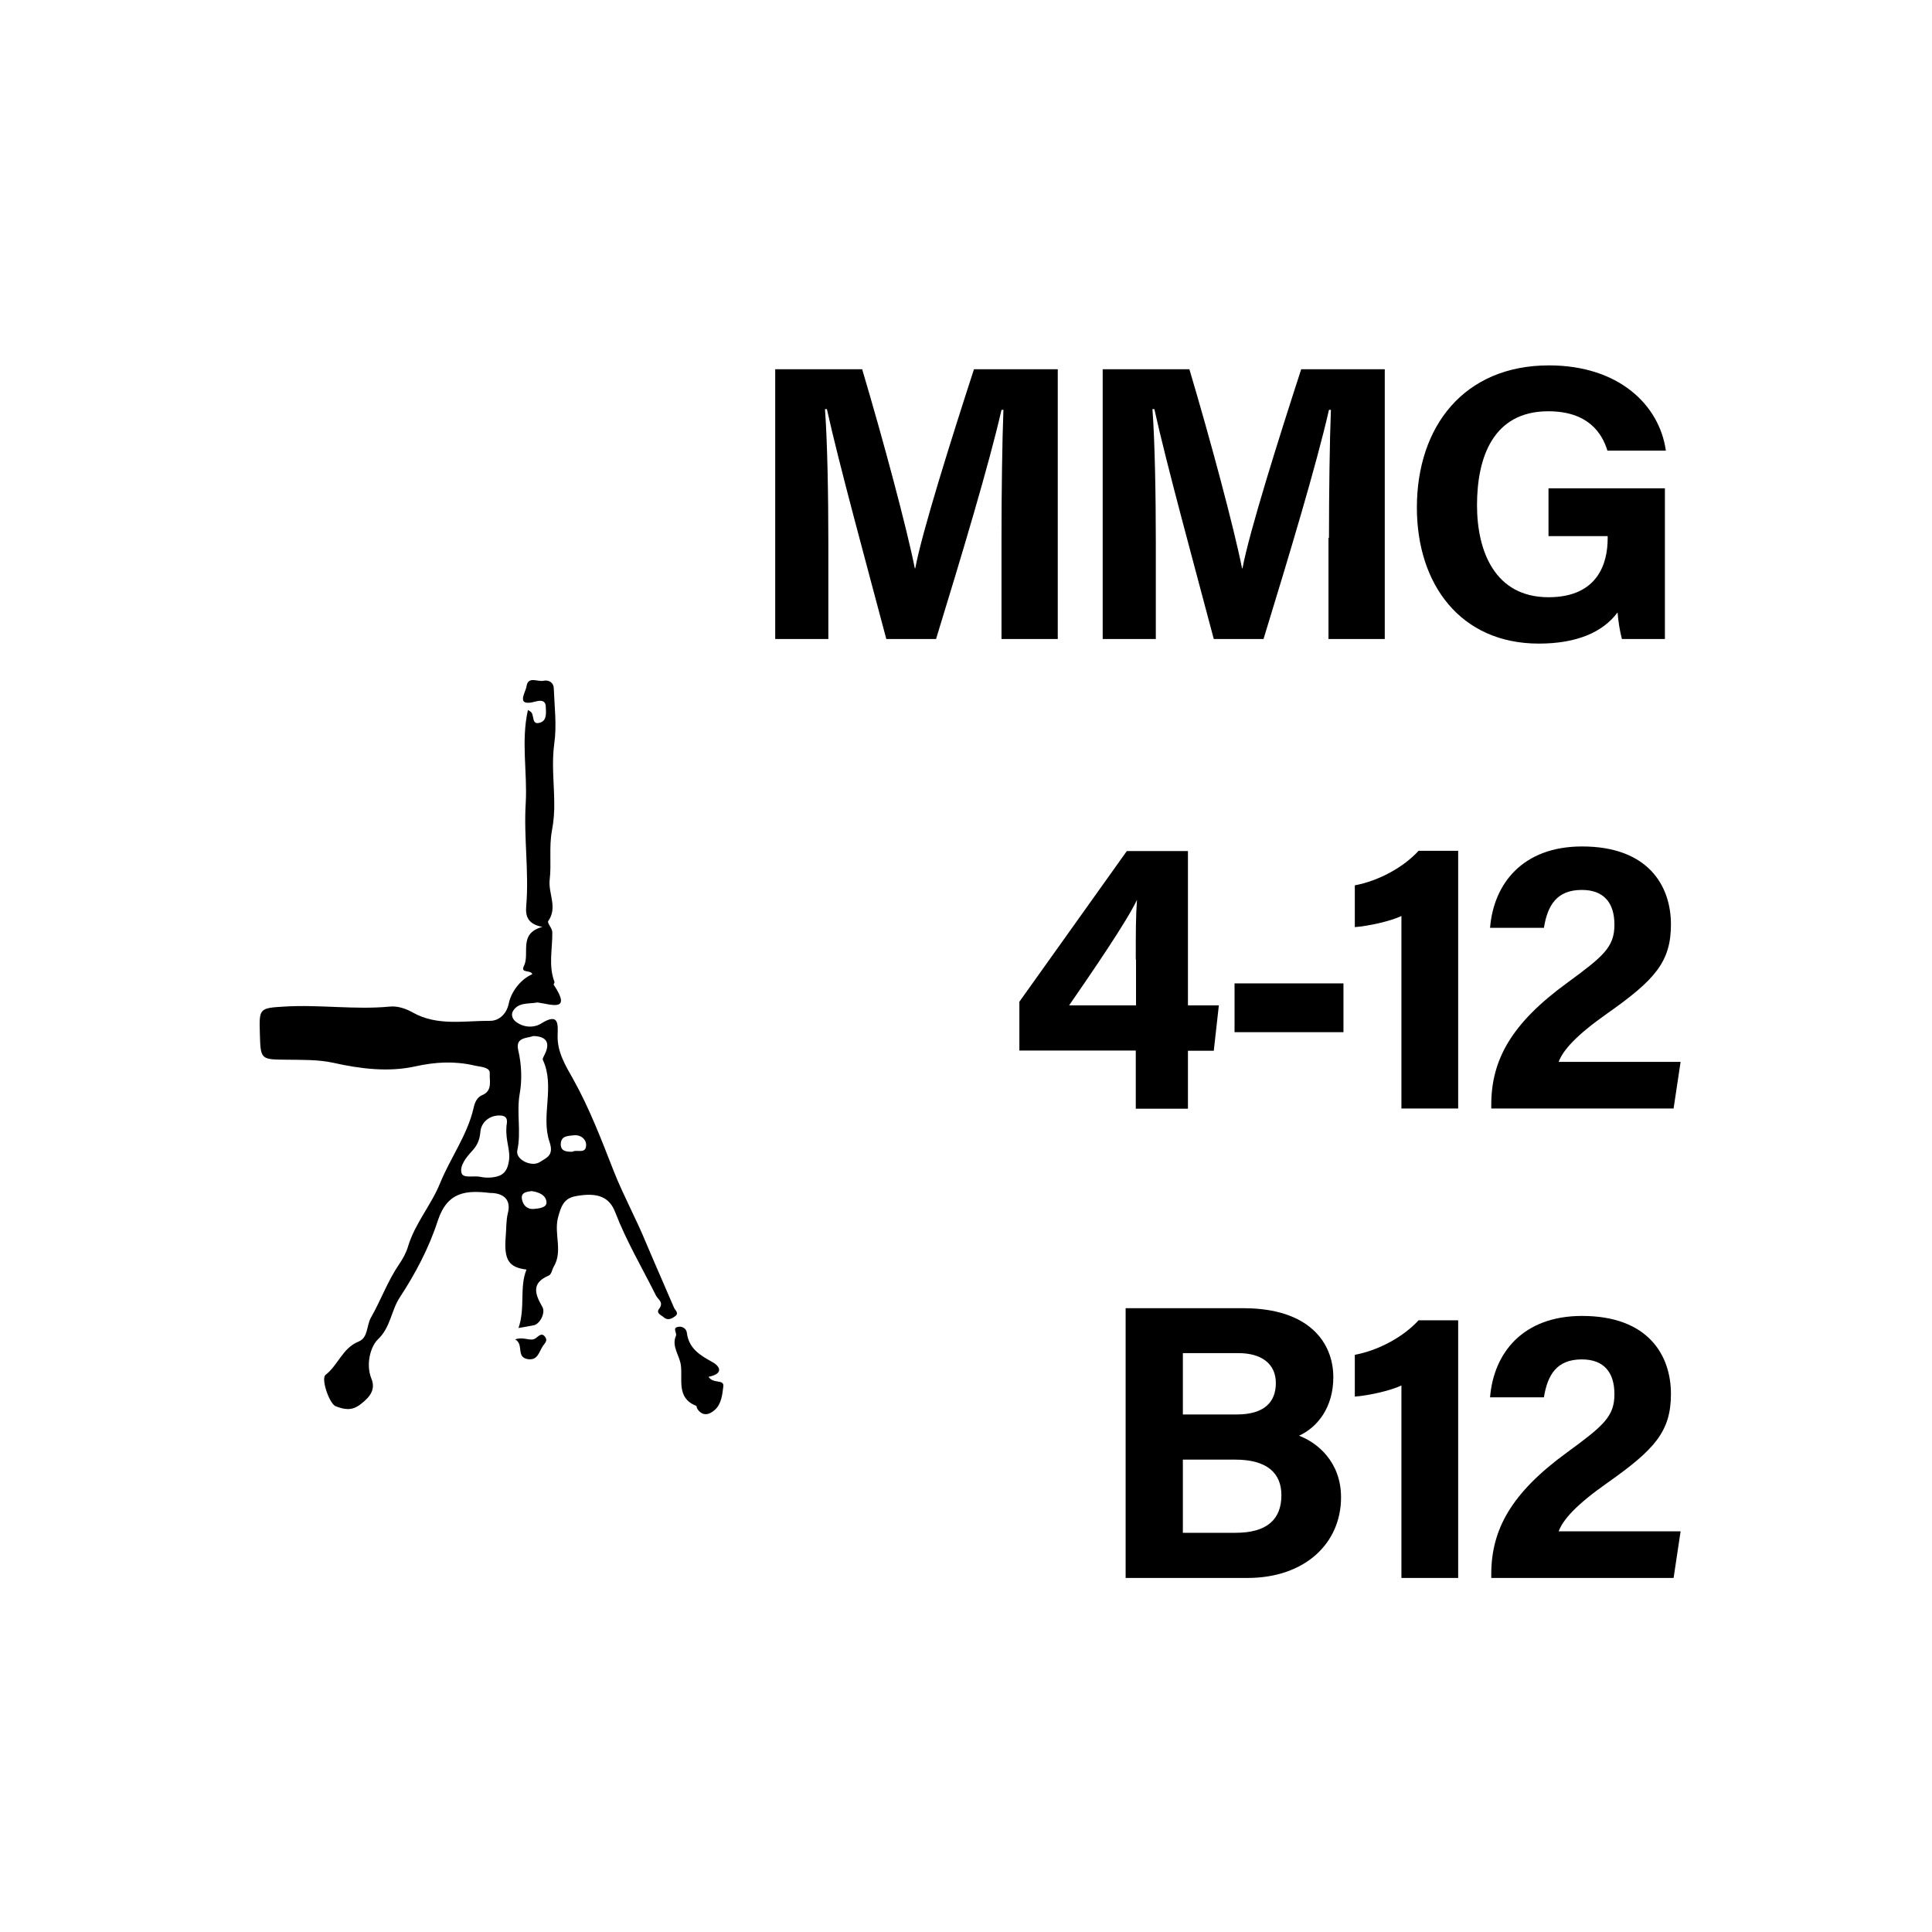 <?xml version="1.0" encoding="utf-8"?>
<!-- Generator: Adobe Illustrator 26.0.2, SVG Export Plug-In . SVG Version: 6.00 Build 0)  -->
<svg version="1.2" baseProfile="tiny" xmlns="http://www.w3.org/2000/svg" xmlns:xlink="http://www.w3.org/1999/xlink" x="0px"
	 y="0px" viewBox="0 0 800 800" overflow="visible" xml:space="preserve">
<g id="fill">
</g>
<g id="bg" display="none">
	<rect x="-4100" y="-100" display="inline" fill="#9FC9EB" width="10200" height="2000"/>
</g>
<g id="counters_00000155831629897369998050000010902328751353074356_">
	<g>
		<path d="M214.7,549.9c2.9-8.5,0.3-16.7,3.3-24.2c-7.2-0.9-9.4-3.8-8.6-13.6c0.3-3.2,0.1-6.5,0.9-9.8c1.3-5-1.2-8-6.5-8.3
			c-0.2,0-0.4,0-0.7,0c-9.9-1.2-17.8-0.7-21.8,11.4c-3.6,11.2-9.3,22-15.8,31.9c-3.6,5.5-3.7,12.3-9.1,17.4
			c-2.8,2.7-5.1,10-2.6,16.2c1.8,4.4-0.5,7.5-4.4,10.5c-3.8,3-6.9,2.2-10.4,0.9c-2.6-1-6.2-11.4-4.2-13c5.2-4,7-11.1,13.7-13.8
			c4-1.6,3.2-6.6,5.1-9.9c4.1-7.2,6.9-15.1,11.6-22c1.6-2.3,3.1-5.1,3.8-7.6c2.9-9.5,9.6-17.1,13.2-26c4.3-10.6,11.3-19.9,13.9-31.2
			c0.5-2.3,1.4-4.4,3.5-5.3c4.5-1.8,3-6.1,3.2-9c0.2-2.7-3.9-2.7-6.4-3.3c-8.2-1.9-16.1-1.5-24.6,0.4c-11,2.4-22.5,1-33.7-1.5
			c-6.3-1.4-12.9-1.2-19.4-1.3c-10.8-0.1-10.8,0-11.1-10.9c-0.3-10.3-0.3-10.5,10.2-11.1c14.5-0.9,29.1,1.4,43.7,0
			c3.1-0.3,6.5,0.8,9.5,2.5c10.2,5.7,21.4,3.3,32.2,3.4c2.5,0,6.4-1.9,7.5-7.3c0.8-4.1,4.4-9.7,9.7-12c-0.5-1.9-5-0.3-3.5-3.3
			c2.7-5.2-2.5-13.5,7.7-16.3c-6-1.1-7.1-4.4-6.7-8.6c1.2-14.3-1.1-28.6-0.2-42.8c0.7-12.7-2-25.5,0.9-38.4c0.6,0.4,1.2,0.6,1.5,1.1
			c1.1,1.5,0.1,5.3,3.6,4.1c2.8-0.9,2.4-4,2.3-6.4c0-3.1-2.4-2.8-4.3-2.3c-8.4,2.3-4.1-3.7-3.7-6.2c0.6-4.5,4.6-1.9,7-2.4
			c2.2-0.5,4.2,0.7,4.3,3c0.3,7.7,1.3,15.6,0.2,23.1c-1.1,8.1-0.1,15.9,0,23.9c0.1,3.9-0.2,8.2-1,12.3c-1.2,6.7-0.1,13.5-0.9,20.2
			c-0.6,5.6,3.4,11.4-0.6,17c-0.5,0.8,1.7,3,1.7,4.6c0.1,6.9-1.7,13.8,0.9,20.6c0.1,0.3-0.5,1-0.3,1.2c7.6,11.4-1,8.1-6.7,7.3
			c-0.2,0-0.4,0-0.7,0.1c-3.4,0.5-7.4-0.1-9.5,3.5c-0.8,1.4-0.3,3.1,1,4.2c3.3,2.7,7.7,2.8,10.7,0.9c7.5-4.7,6.9,0.5,6.8,5
			c-0.2,6.8,3.3,12.5,6.3,17.8c6.9,12.3,11.9,25.5,17,38.5c4,10.1,9.2,19.5,13.3,29.5c3.8,9,7.8,18,11.6,26.9
			c0.5,1.1,2.1,2.2,0.6,3.4c-1.3,1-3.1,2.1-4.8,0.6c-1-0.9-3.4-1.7-2-3.5c2.1-2.8-0.4-3.8-1.3-5.6c-5.7-11.4-12.2-22.4-16.8-34.3
			c-2.4-6.4-7.2-8.5-16.4-6.8c-4.9,0.9-6.1,4.1-7.4,9.1c-1.6,6.7,2.1,13.7-1.7,20.1c-0.7,1.1-0.9,3.2-2.1,3.7
			c-7.4,3.1-5.6,7.8-2.6,13c1.4,2.4-1.1,7.3-3.8,7.6C219.4,549.1,217.7,549.4,214.7,549.9z M220.8,429c-2.6,1-7.5,0.4-6.2,5.9
			c1.4,6,1.6,12.4,0.6,18c-1.4,7.9,0.7,15.7-1,23.5c-0.8,3.7,5.8,7,9.3,4.8c2.9-1.9,6-2.7,4-8.5c-3.6-10.8,2.4-22.8-2.7-33.8
			c-0.3-0.6,0.5-1.6,0.8-2.4C227.9,431.8,226.3,429.1,220.8,429z M209.7,466.8c-0.2-0.9,1.7-4.9-2.8-4.9c-4.1-0.1-7.7,2.7-8,6.9
			c-0.3,3.4-1.4,5.7-3.6,8c-2.3,2.5-5,5.9-4.2,8.9c0.7,2.4,5.1,1,7.8,1.6c1.7,0.4,3.5,0.4,5.2,0.2c3.8-0.5,5.9-2.1,6.6-6.6
			C211.5,476.3,209.3,472.6,209.7,466.8z M220.1,493.2c-2,0.3-4.4,0.5-4,3.2c0.4,2.5,2,4.4,4.9,4.2c2.2-0.2,5.4-0.5,5.3-2.8
			C226.1,494.8,223,493.6,220.1,493.2z M237.1,476.9c1.6-1.1,5.6,1.2,5.6-2.8c0-2.4-2.2-4.3-5.1-4c-2.3,0.3-5.2,0.1-5.4,3.5
			C232.1,476.6,234.3,477,237.1,476.9z"/>
		<path d="M293.4,570.1c1.9,3.1,6.6,0.8,6.1,4.1c-0.4,3.3-0.8,7.2-3.5,9.6c-2.2,2-5.1,2.9-7.3-0.5c-0.2-0.4-0.2-1.1-0.5-1.2
			c-8.3-3.3-5.4-11.1-6.3-17c-0.6-4-3.9-7.7-2-12c0.5-1.2-1.7-3.3,1-3.7c1.7-0.3,3.3,0.8,3.5,2.4c0.8,6.5,5.3,9.3,10.4,12.1
			C298.5,565.9,299.5,568.9,293.4,570.1z"/>
		<path d="M213.3,554.6c4.1-1.3,6.4,1.2,8.7-0.6c1.1-0.8,2.4-2.4,3.8-0.3c1,1.4-0.1,2.4-0.9,3.5c-1.7,2.4-2.1,6.2-6.3,5.6
			C213.5,562,217.1,556.7,213.3,554.6z"/>
	</g>
</g>
<g id="text">
	<g>
		<rect x="300.4" y="99.9" fill="none" width="400" height="600"/>
		<path d="M414.7,222.7c0-19.1,0.3-40.4,0.8-53h-0.8c-5.2,22.8-16.4,60-27.1,94.9H367c-8.1-30.6-19.7-72.9-24.6-95.2h-0.8
			c1,13.1,1.4,36.1,1.4,55.2v40h-22V152.9H357c8.7,29.2,18.5,65.8,21.8,82.4h0.2c2.7-14.7,15-53.8,24.3-82.4H438v111.7h-23.3V222.7z
			"/>
		<path d="M550.3,222.7c0-19.1,0.3-40.4,0.8-53h-0.8c-5.2,22.8-16.4,60-27.1,94.9h-20.6c-8.1-30.6-19.7-72.9-24.6-95.2h-0.8
			c1,13.1,1.4,36.1,1.4,55.2v40h-22V152.9h35.9c8.7,29.2,18.5,65.8,21.8,82.4h0.2c2.7-14.7,15-53.8,24.3-82.4h34.6v111.7h-23.3
			V222.7z"/>
		<path d="M689.3,264.6h-17.7c-0.9-3.4-1.5-7.3-1.8-11c-6.2,8.3-17.1,12.9-32.6,12.9c-32.4,0-50.5-24.5-50.5-56.3
			c0-33.6,19.5-58.9,54.7-58.9c28.7,0,45.7,16.2,48.4,35.3h-24.2c-2.3-7.5-8.2-16.3-24.5-16.3c-22.9,0-29.5,19.2-29.5,38.9
			c0,19.2,7.5,38.1,29.6,38.1c20.6,0,24.5-14.3,24.5-24.3v-1h-24.5v-19.8h48.2V264.6z"/>
		<path d="M470.3,459v-24h-48.2v-20.2l44.5-62.4h25.3v63.9h12.8l-2.1,18.8h-10.7v24H470.3z M470.3,397.3c0-11.6,0-18,0.5-24.7
			c-4.2,8.9-18.1,29.2-28.1,43.7h27.7V397.3z"/>
		<path d="M556.3,407.2v20.2h-45.1v-20.2H556.3z"/>
		<path d="M580.3,459v-79.7c-4.9,2.3-14,4.2-19.3,4.6v-17.3c10.1-1.9,20.3-7.6,26.4-14.3h16.4V459H580.3z"/>
		<path d="M617.5,459v-1.5c0-18.6,8.3-33.7,31.4-50.5c15-11,19.6-14.8,19.6-24.1c0-9.2-4.5-14.4-13.5-14.4
			c-10.4,0-14.2,6.4-15.7,15.7H617c1.5-18.4,13.6-33.7,38.1-33.7c27.4,0,36.8,16.3,36.8,32.3c0,15.5-6.7,23-26.3,36.8
			c-13.1,9.2-18.4,15.3-20.2,20.1h50.5l-2.9,19.3H617.5z"/>
		<path d="M466.1,541.7h48.8c27,0,37.2,14.1,37.2,28.6c0,12.6-6.7,20.8-14.2,24.2c7.5,2.8,17.4,10.8,17.4,25.5
			c0,19.1-15,33.4-38.8,33.4h-50.4V541.7z M512.1,585.7c11.5,0,16.2-5.2,16.2-13c0-8.2-6.2-12.4-15.5-12.4h-23v25.4H512.1z
			 M489.8,634.7h21.8c13,0,19-5.5,19-15.6c0-9-5.8-14.7-19.1-14.7h-21.7V634.7z"/>
		<path d="M580.3,653.4v-79.7c-4.9,2.3-14,4.2-19.3,4.6V561c10.1-1.9,20.3-7.6,26.4-14.3h16.4v106.7H580.3z"/>
		<path d="M617.5,653.4v-1.5c0-18.6,8.3-33.7,31.4-50.5c15-11,19.6-14.8,19.6-24.1c0-9.2-4.5-14.4-13.5-14.4
			c-10.4,0-14.2,6.4-15.7,15.7H617c1.5-18.4,13.6-33.7,38.1-33.7c27.4,0,36.8,16.3,36.8,32.3c0,15.5-6.7,23-26.3,36.8
			c-13.1,9.2-18.4,15.3-20.2,20.1h50.5l-2.9,19.3H617.5z"/>
	</g>
</g>
<g id="guides" display="none">
</g>
<g id="scratch">
</g>
</svg>
